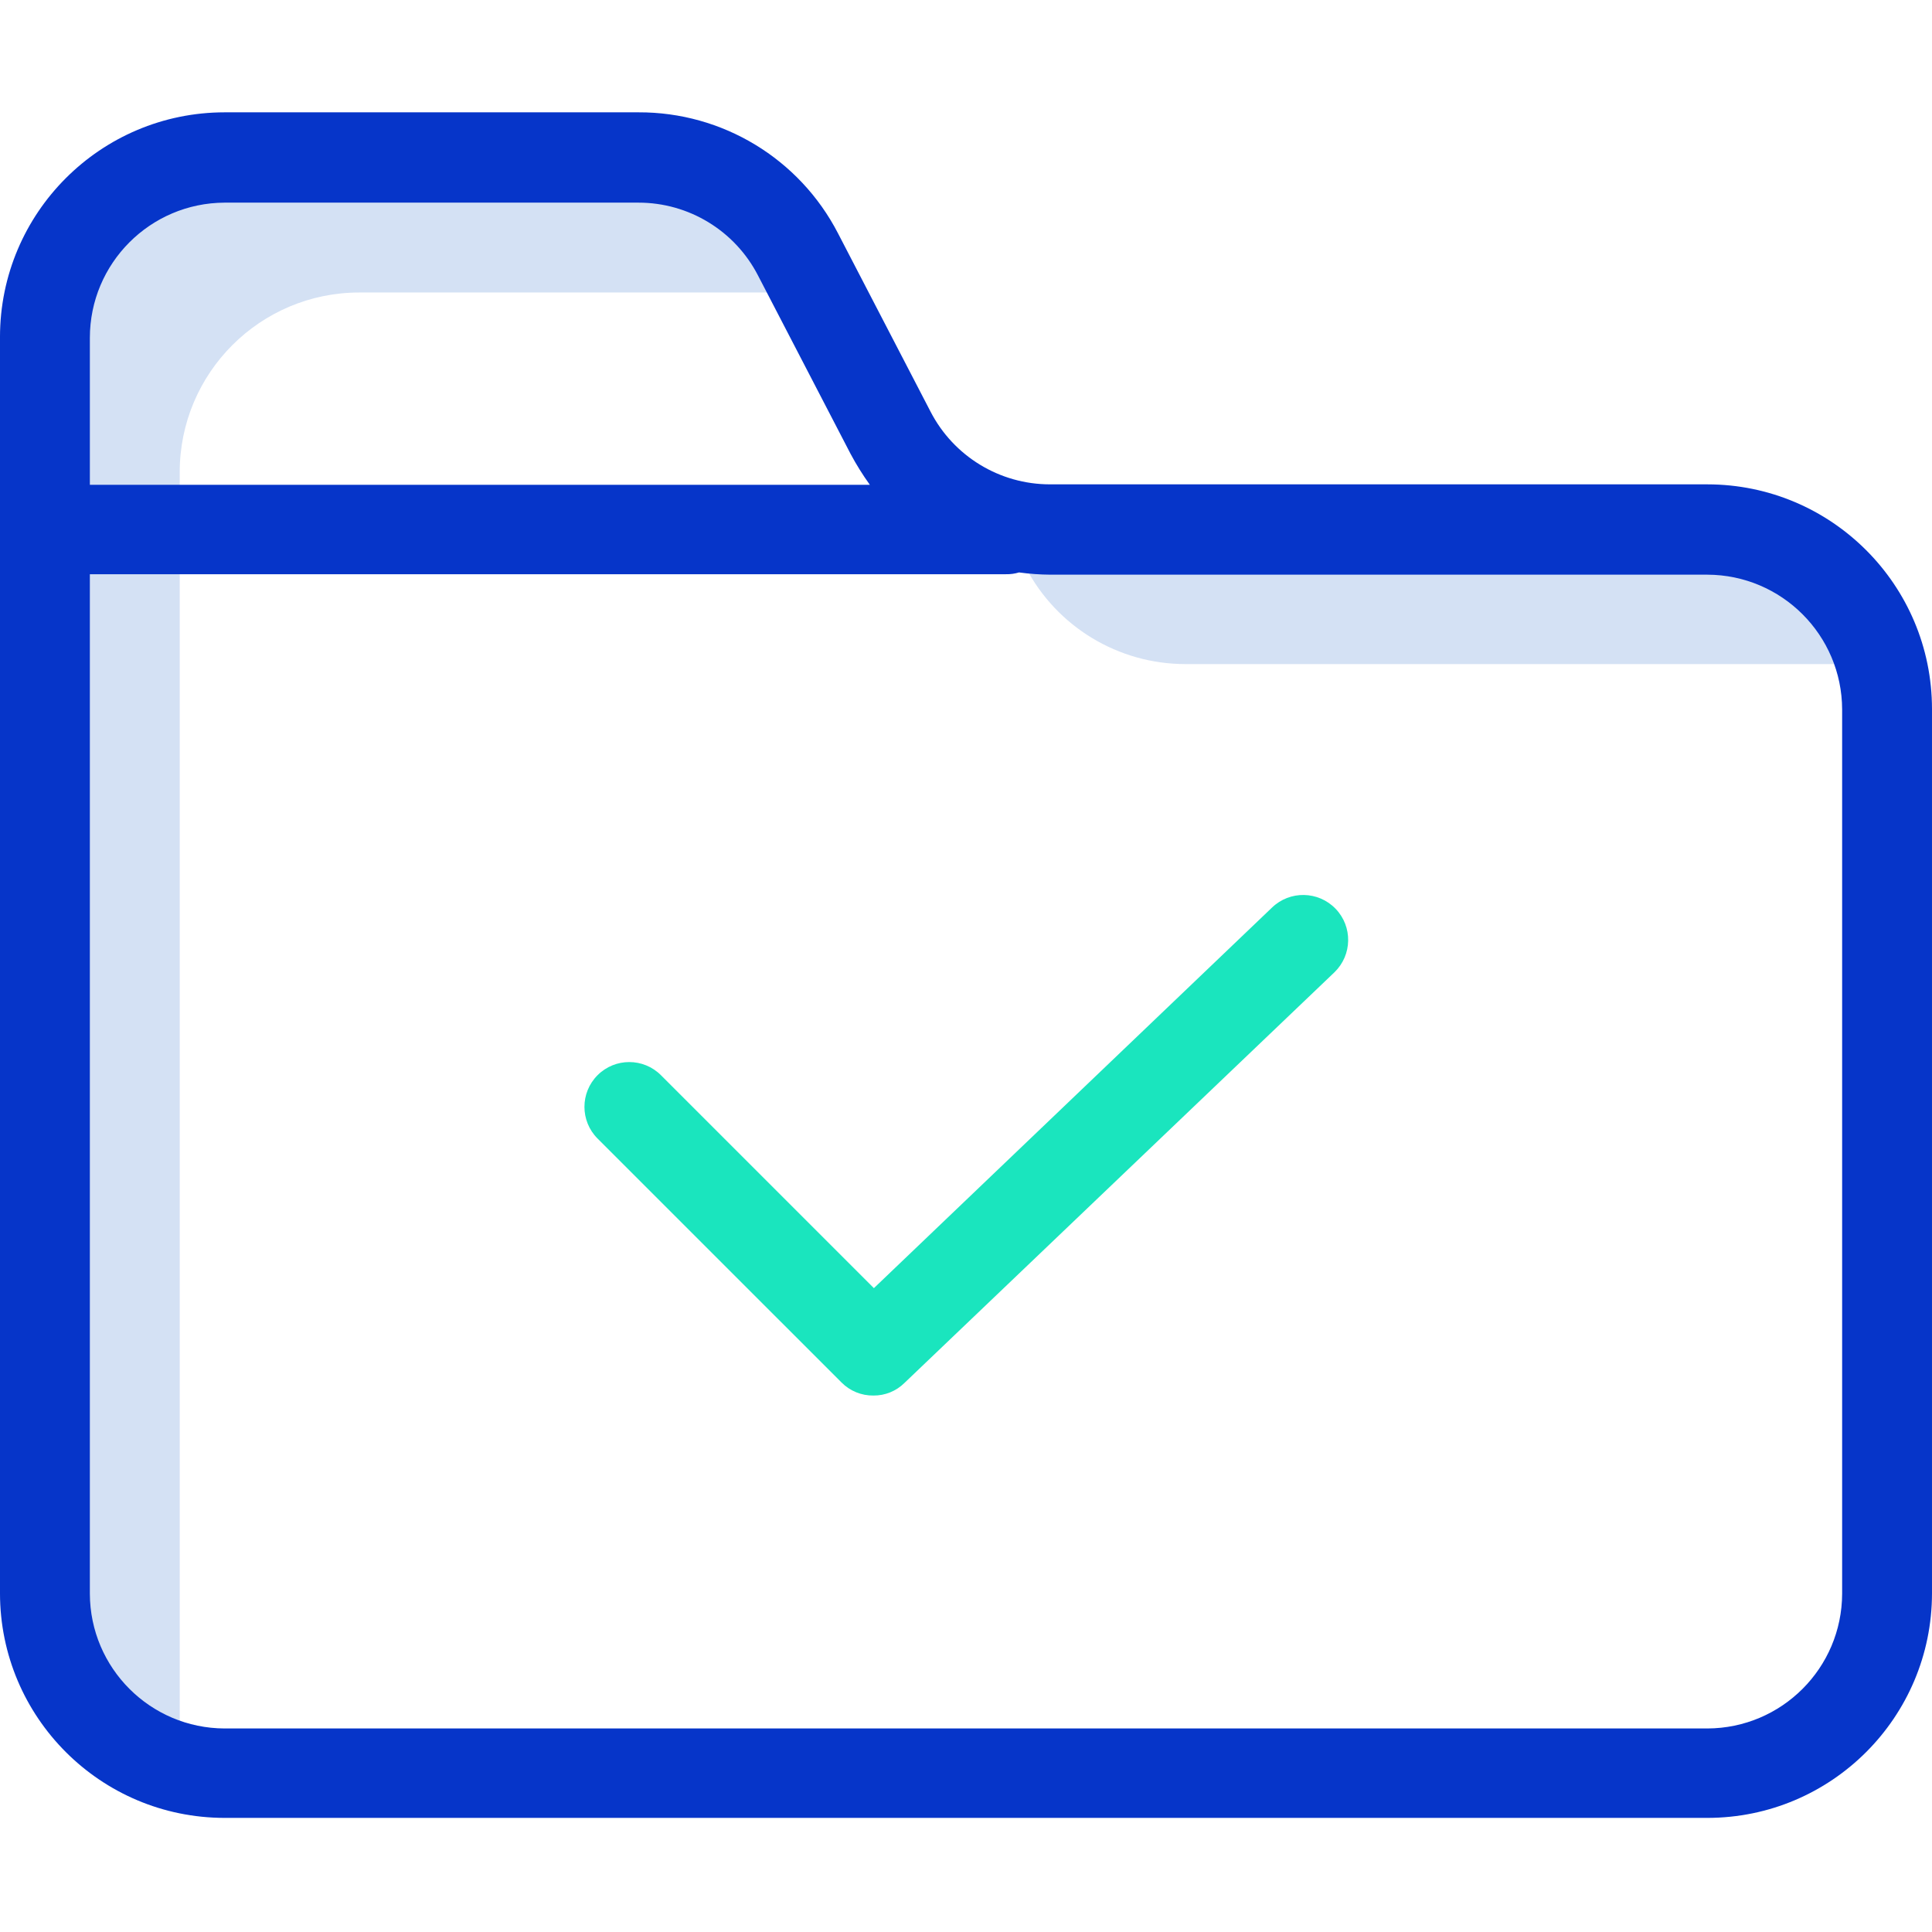 <svg height="430pt" viewBox="0 -25 430 430" width="430pt" xmlns="http://www.w3.org/2000/svg"><path d="m283.102 177-88.602 84.699-47.398-47.398c-3.895-3.895-10.207-3.895-14.102 0s-3.895 10.207 0 14.102l54.301 54.297c1.875 1.891 4.438 2.938 7.098 2.902 2.582.023 5.066-.984 6.902-2.801l95.699-91.398c3.977-3.84 4.09-10.176.25-14.152s-10.172-4.09-14.148-.25zm0 0" fill="#1ae5be"/><path d="m228.301 101.301c6.914 13.211 20.59 21.492 35.5 21.5h146.199c3.027.023 6.043.359 9 1-4.191-18.156-20.367-31.012-39-31h-146.301c-3.578-.012-7.141-.48-10.598-1.398zm0 0" fill="#d4e1f4"/><path d="m40 359.699v-279.598c-.008-22.094 17.906-40.008 40-40h92.102c3.578.008 7.141.48 10.598 1.398l-5.199-9.898c-6.914-13.211-20.59-21.492-35.5-21.5h-92c-22.094-.008-40.008 17.906-40 40v279.598c.027 18.621 12.867 34.773 31 39-.641-2.957-.977-5.973-1-9zm0 0" fill="#d4e1f4"/><path d="m380 82.801h-146.301c-11.199.004-21.465-6.246-26.598-16.199l-20.602-39.699c-8.578-16.59-25.727-26.977-44.398-26.902h-92.102c-27.609.012-49.988 22.391-50 50v279.602c.012 27.609 22.391 49.988 50 50h330c27.609-.012 49.988-22.391 50-50v-196.801c-.012-27.609-22.391-49.992-50-50zm-330-62.699h92.102c11.199-.008 21.465 6.246 26.598 16.199l20.602 39.699c1.277 2.395 2.715 4.699 4.301 6.902h-173.602v-32.703c.004-16.582 13.418-30.039 30-30.098zm360 309.598c-.047 16.551-13.453 29.953-30 30h-330c-16.547-.047-29.953-13.449-30-30v-226.898h203.898c.984.02 1.961-.113 2.902-.398 2.32.316 4.656.484 7 .5h146.199c16.547.047 29.953 13.449 30 30zm0 0" fill="#0635c9"/></svg>
